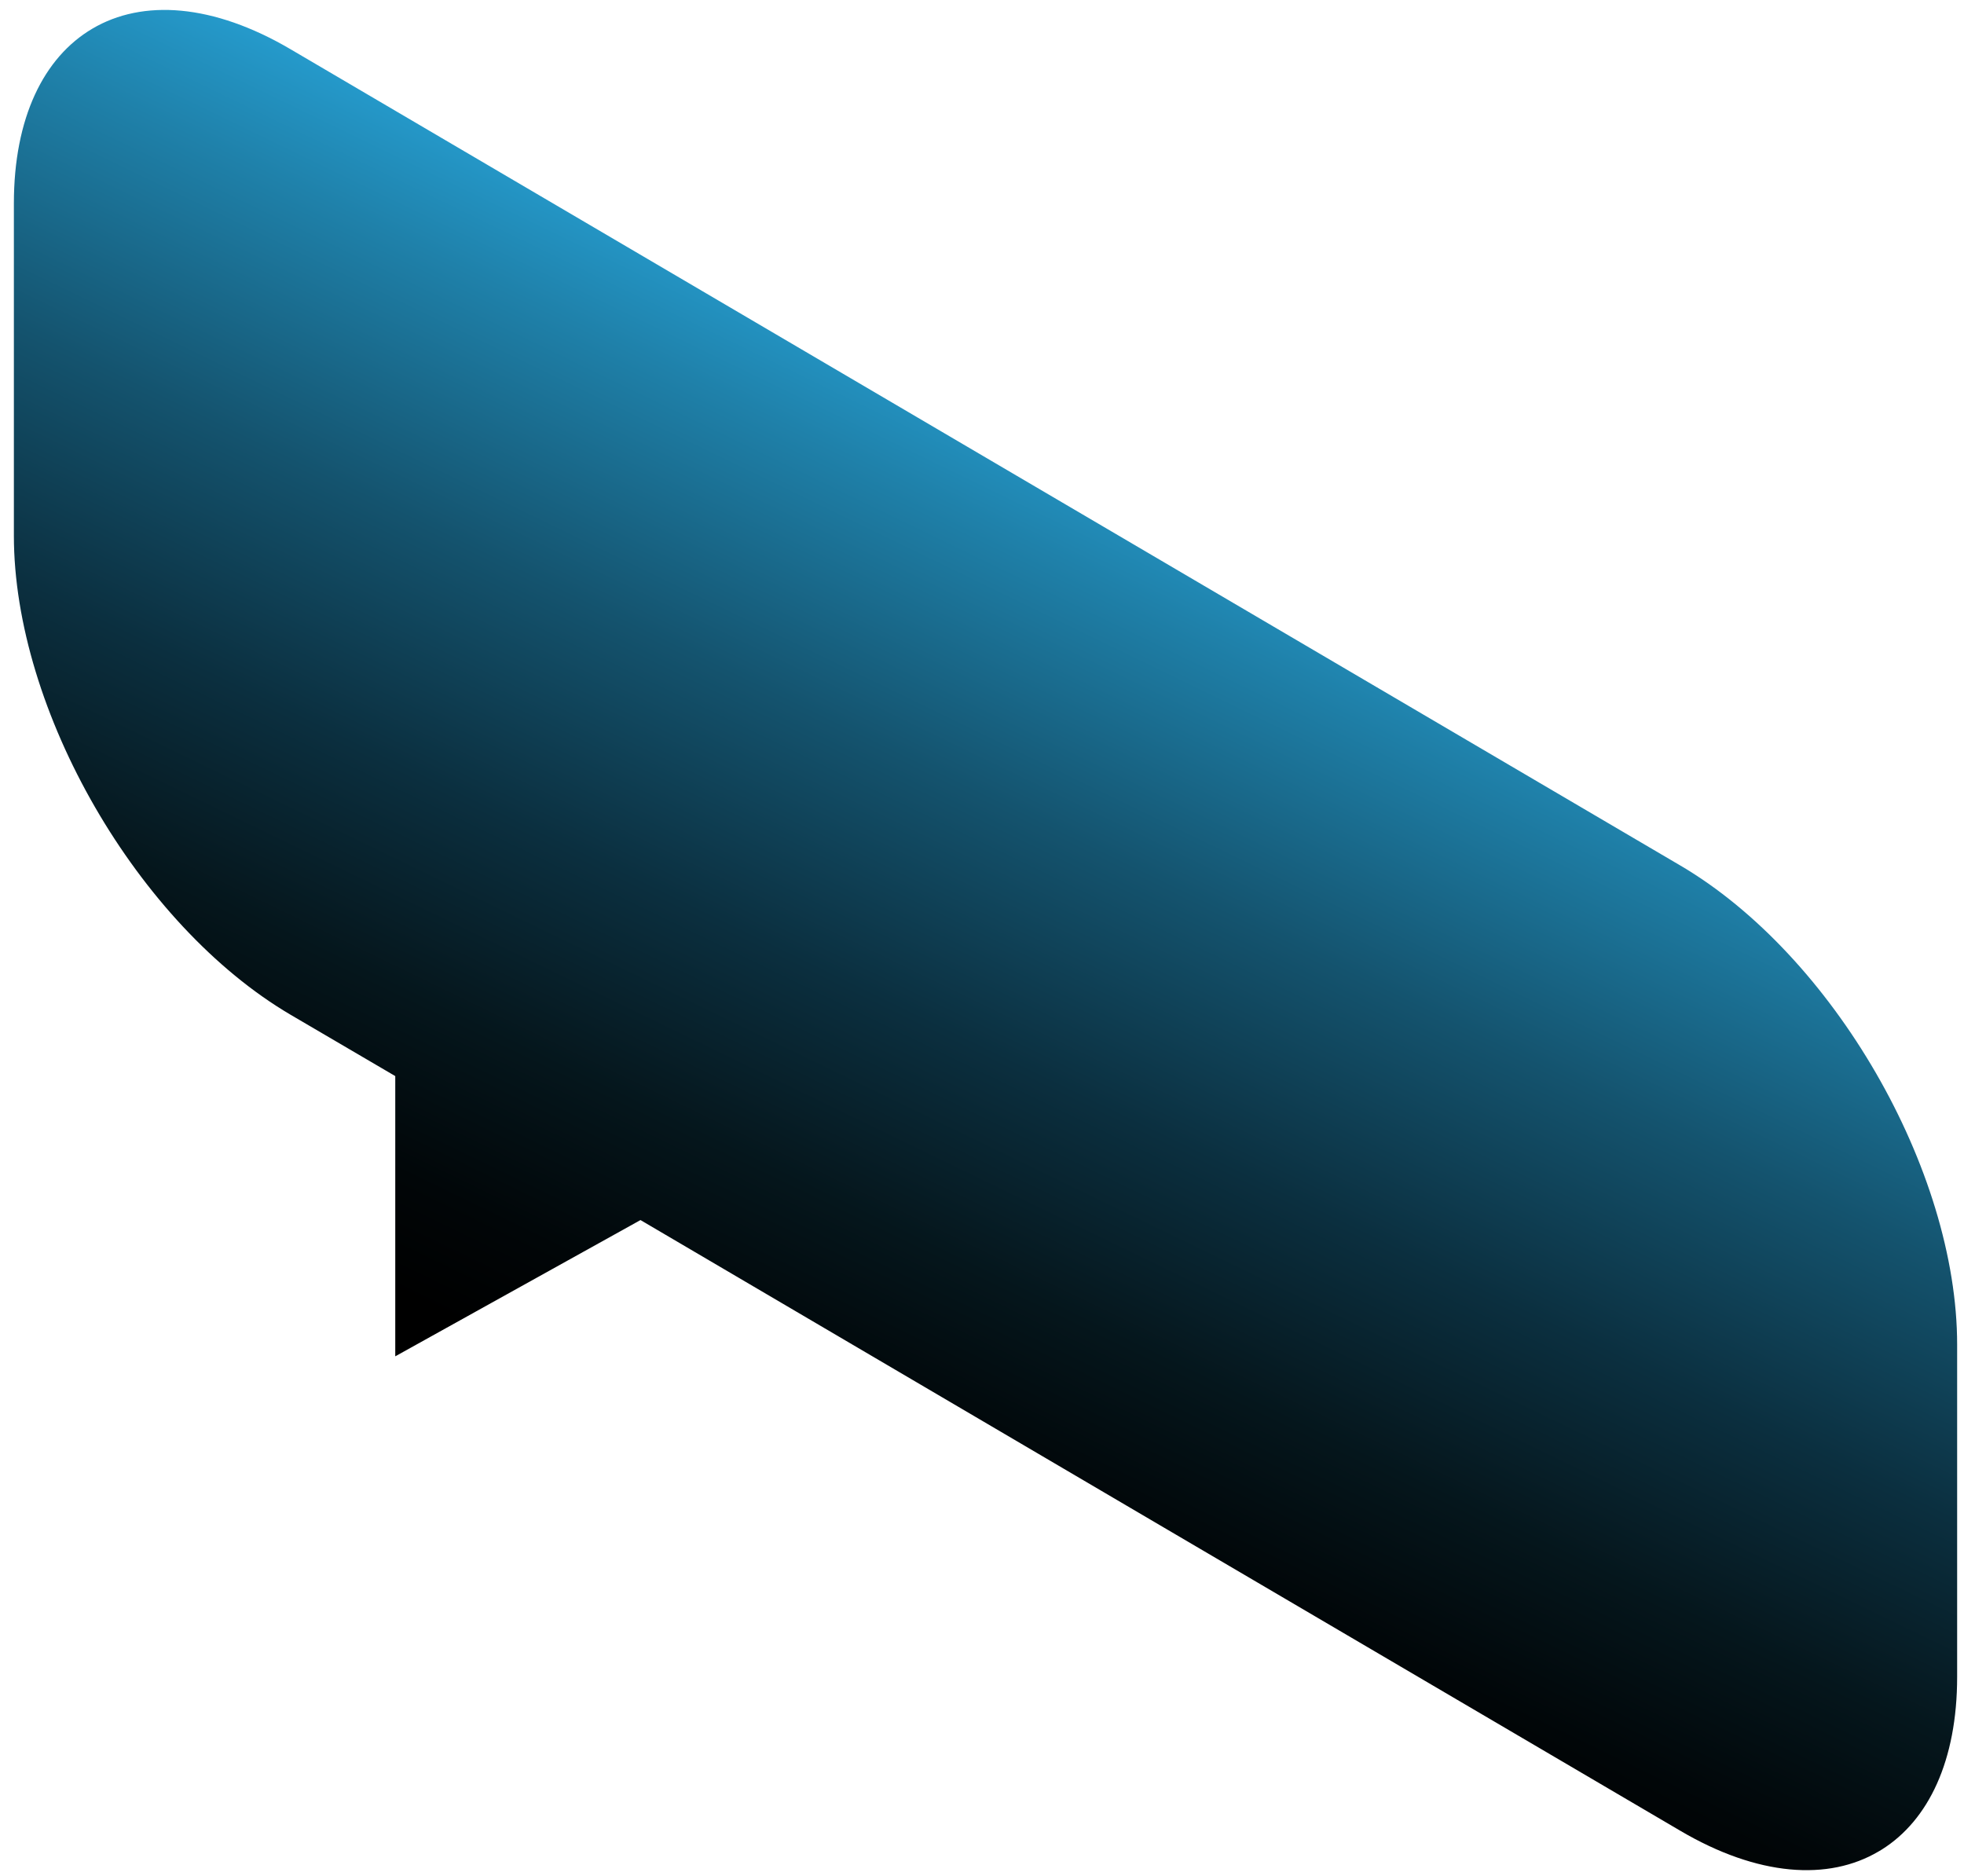 <svg width="134" height="128" viewBox="0 0 134 128" fill="none" xmlns="http://www.w3.org/2000/svg">
<path d="M43.699 83.243L26.968 92.54V73.42C24.593 72.023 22.217 70.641 19.842 69.245C9.41 63.117 0.947 48.473 0.947 36.547C0.947 28.993 0.947 21.438 0.947 13.883C0.947 8.026 2.991 3.91 6.298 1.958C9.726 -0.07 14.536 0.246 19.842 3.37C51.44 21.933 83.038 40.483 114.636 59.047C125.069 65.174 133.532 79.818 133.532 91.744C133.532 99.298 133.532 106.853 133.532 114.408C133.532 120.13 131.578 124.186 128.406 126.183C128.331 126.228 128.255 126.273 128.18 126.318C124.753 128.346 119.943 128.031 114.636 124.906C90.99 111.029 67.344 97.136 43.699 83.243Z" fill="url(#paint0_linear_595_1247)"/>
<defs>
<linearGradient id="paint0_linear_595_1247" x1="84.657" y1="28.305" x2="50.174" y2="99.392" gradientUnits="userSpaceOnUse">
<stop stop-color="#29ABE2"/>
<stop offset="0.18" stop-color="#1F81AA"/>
<stop offset="0.394" stop-color="#14536E"/>
<stop offset="0.591" stop-color="#0B2F3F"/>
<stop offset="0.764" stop-color="#05161C"/>
<stop offset="0.906" stop-color="#010608"/>
<stop offset="1"/>
</linearGradient>
</defs>
</svg>
